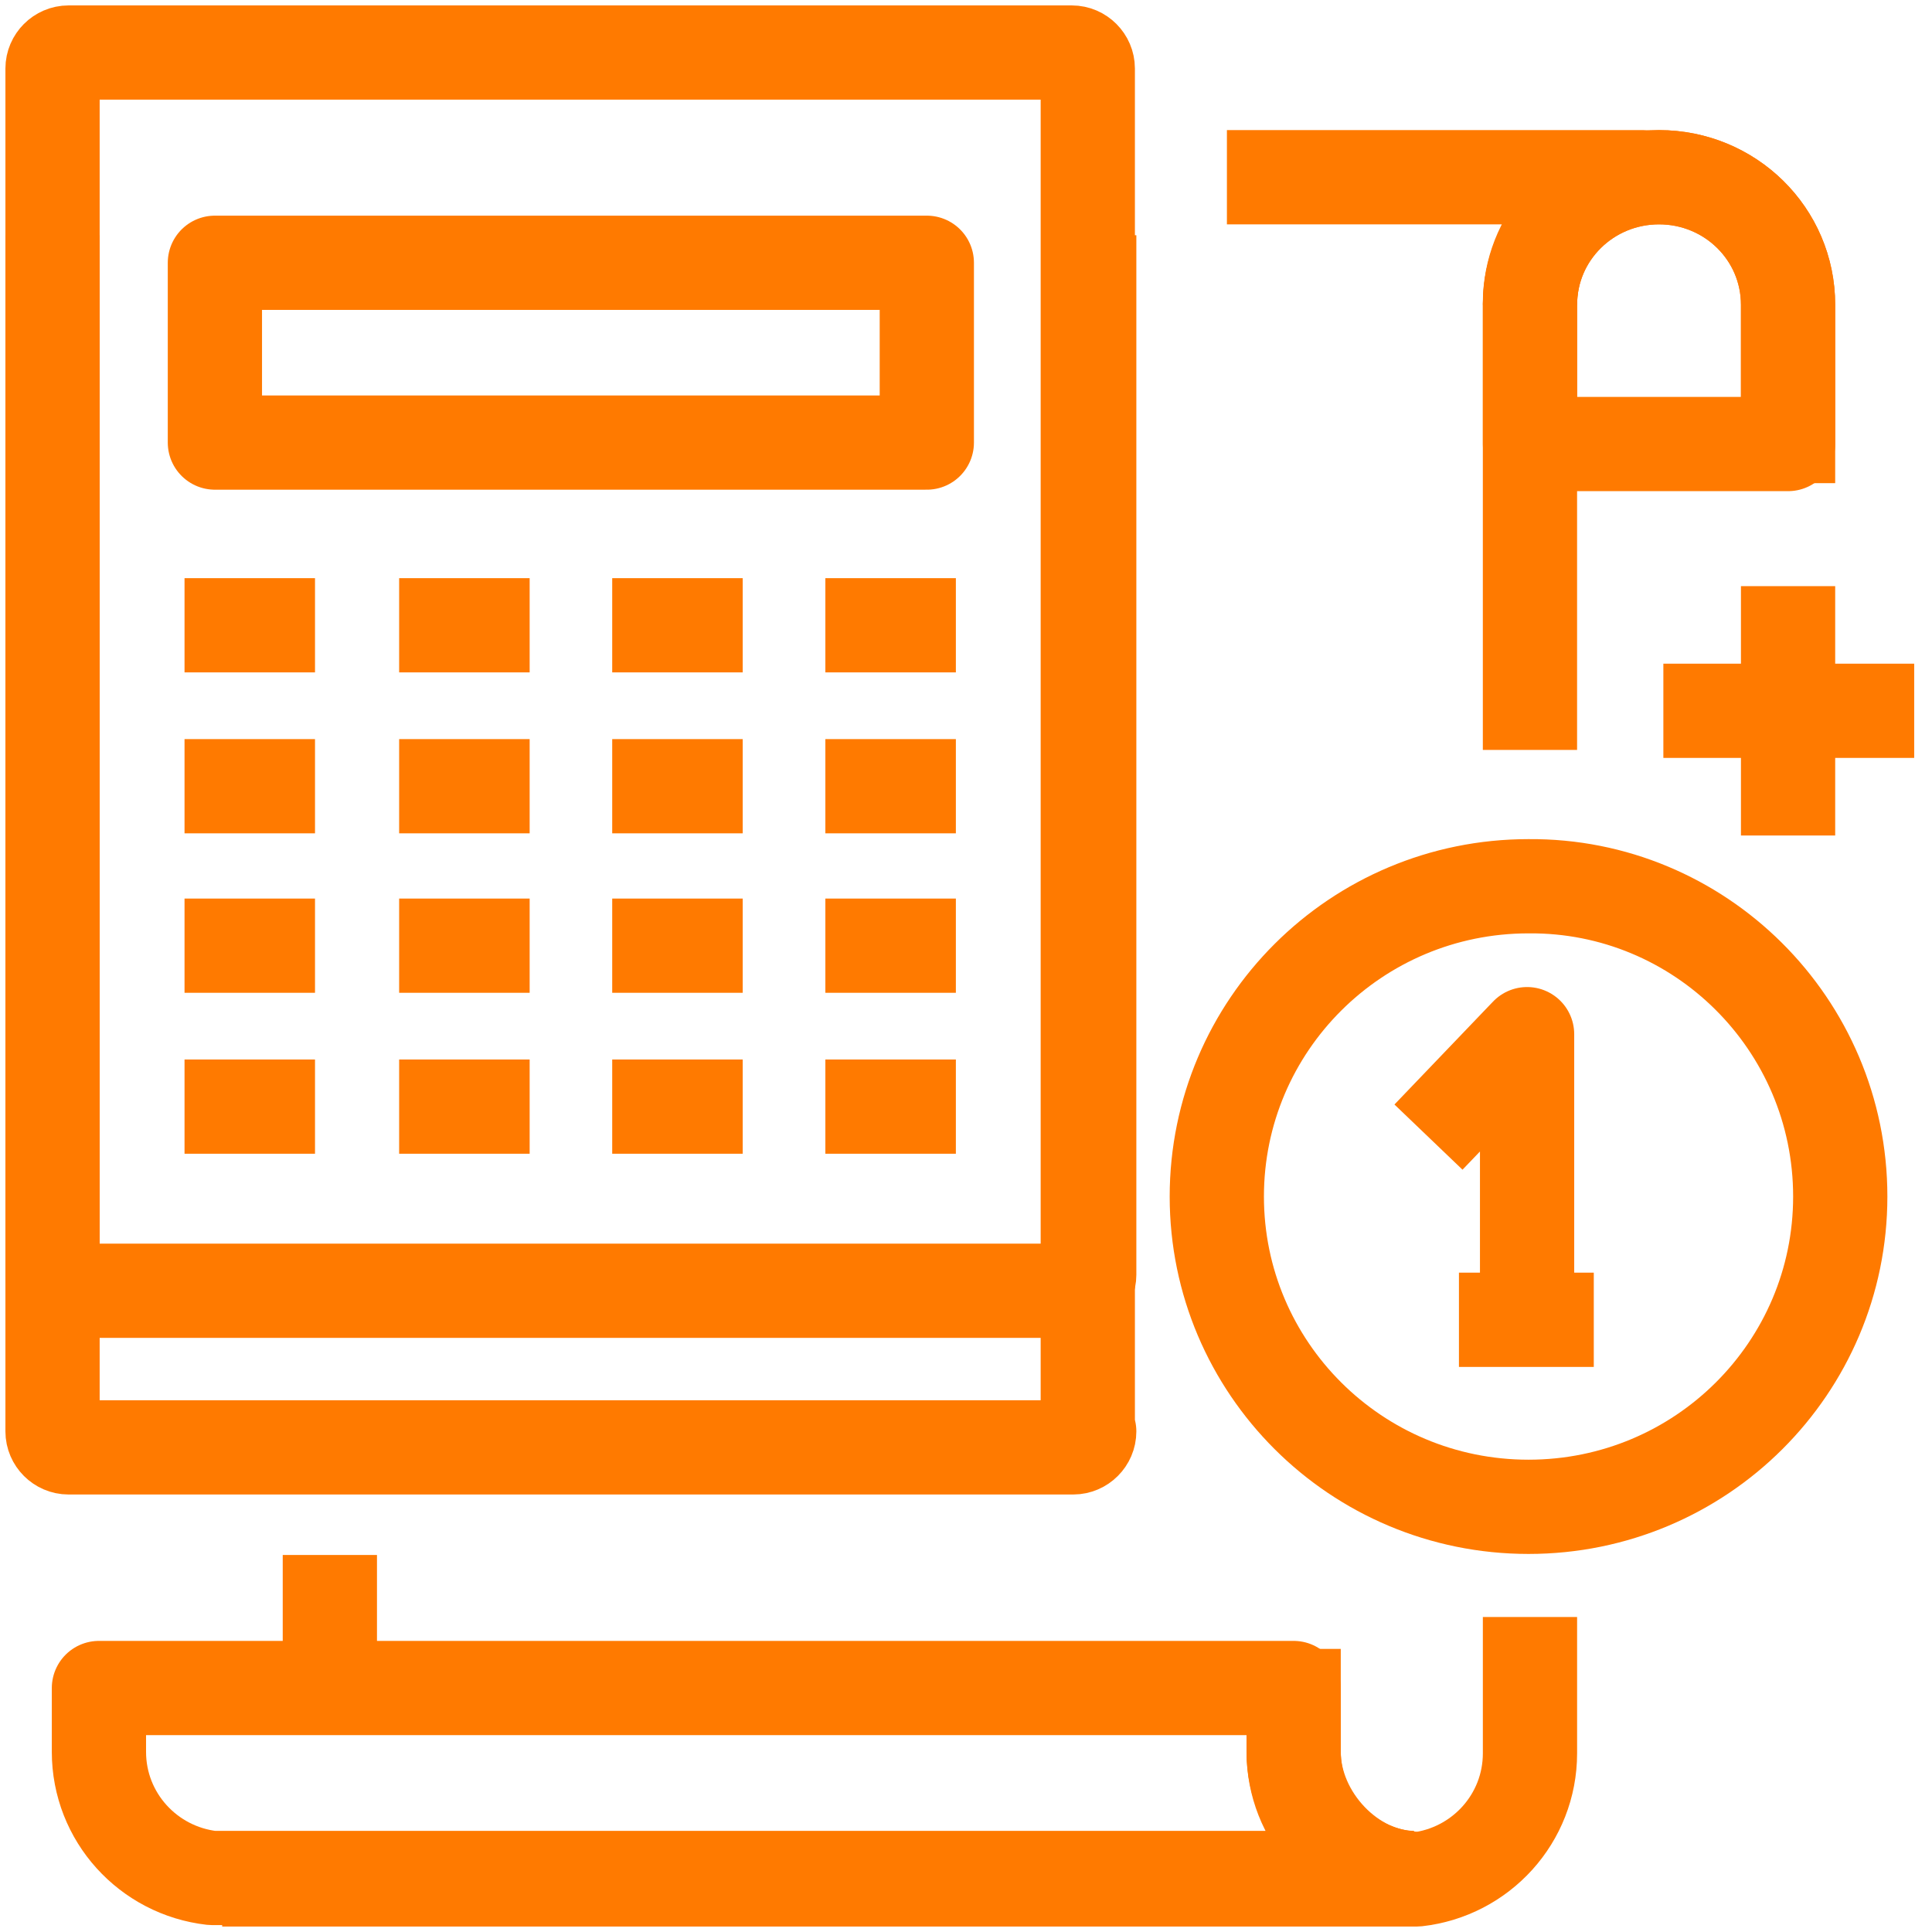<svg width="82" height="82" viewBox="0 0 82 82" fill="none" xmlns="http://www.w3.org/2000/svg">
<path d="M64.938 18.846V12.938C64.938 9.922 67.399 7.522 70.414 7.522C73.43 7.522 75.891 9.922 75.891 12.938V18.846H64.938Z" stroke="#FF7A00" stroke-width="4" stroke-linejoin="round"/>
<path d="M52.074 7.522C53.551 7.522 67.336 7.522 69.736 7.522C67.028 7.83 64.936 10.107 64.936 12.876V31.83" stroke="#FF7A00" stroke-width="4" stroke-linejoin="round"/>
<path d="M14 70.391L14 70.999L14 65.999" stroke="#FF7A00" stroke-width="4" stroke-linejoin="round"/>
<path d="M64.937 68.63V73.491V74.415C64.937 77.184 62.845 79.461 60.137 79.768C58.66 79.768 11.83 79.768 9.43 79.768" stroke="#FF7A00" stroke-width="4" stroke-linejoin="round"/>
<path d="M54.907 71.645V74.353C54.907 77.122 56.999 79.399 59.707 79.707C57.307 79.707 10.476 79.707 8.999 79.707C6.292 79.399 4.199 77.122 4.199 74.353V71.645H54.907Z" stroke="#FF7A00" stroke-width="4" stroke-linejoin="round"/>
<path d="M64.938 12.938C64.938 9.922 67.399 7.522 70.414 7.522C73.43 7.522 75.891 9.922 75.891 12.938V20.507" stroke="#FF7A00" stroke-width="4" stroke-linejoin="round"/>
<path d="M54.906 69.984V74.353C54.906 77.122 57.368 79.707 60.014 79.707" stroke="#FF7A00" stroke-width="4" stroke-linejoin="round"/>
<path d="M46.23 60.754C46.23 61.123 45.923 61.431 45.553 61.431H2.907C2.538 61.431 2.23 61.123 2.23 60.754V2.907C2.23 2.538 2.538 2.23 2.907 2.23H45.492C45.861 2.23 46.169 2.538 46.169 2.907V60.754H46.23Z" stroke="#FF7A00" stroke-width="4" stroke-linejoin="round"/>
<path d="M46.23 9.984V54.108C46.23 54.477 45.923 54.784 45.553 54.784H2.907C2.538 54.784 2.23 54.477 2.23 54.108V9.984" stroke="#FF7A00" stroke-width="4" stroke-linejoin="round"/>
<path d="M39.337 11.153H9.121V18.784H39.337V11.153Z" stroke="#FF7A00" stroke-width="4" stroke-linejoin="round"/>
<path d="M7.832 26.538H13.37" stroke="#FF7A00" stroke-width="4" stroke-linejoin="round"/>
<path d="M16.941 26.538H22.48" stroke="#FF7A00" stroke-width="4" stroke-linejoin="round"/>
<path d="M25.984 26.538H31.523" stroke="#FF7A00" stroke-width="4" stroke-linejoin="round"/>
<path d="M35.031 26.538H40.57" stroke="#FF7A00" stroke-width="4" stroke-linejoin="round"/>
<path d="M7.832 33.369H13.37" stroke="#FF7A00" stroke-width="4" stroke-linejoin="round"/>
<path d="M16.941 33.369H22.48" stroke="#FF7A00" stroke-width="4" stroke-linejoin="round"/>
<path d="M25.984 33.369H31.523" stroke="#FF7A00" stroke-width="4" stroke-linejoin="round"/>
<path d="M35.031 33.369H40.57" stroke="#FF7A00" stroke-width="4" stroke-linejoin="round"/>
<path d="M7.832 40.138H13.37" stroke="#FF7A00" stroke-width="4" stroke-linejoin="round"/>
<path d="M16.941 40.138H22.48" stroke="#FF7A00" stroke-width="4" stroke-linejoin="round"/>
<path d="M25.984 40.138H31.523" stroke="#FF7A00" stroke-width="4" stroke-linejoin="round"/>
<path d="M35.031 40.138H40.57" stroke="#FF7A00" stroke-width="4" stroke-linejoin="round"/>
<path d="M7.832 46.969H13.37" stroke="#FF7A00" stroke-width="4" stroke-linejoin="round"/>
<path d="M16.941 46.969H22.48" stroke="#FF7A00" stroke-width="4" stroke-linejoin="round"/>
<path d="M25.984 46.969H31.523" stroke="#FF7A00" stroke-width="4" stroke-linejoin="round"/>
<path d="M35.031 46.969H40.57" stroke="#FF7A00" stroke-width="4" stroke-linejoin="round"/>
<path d="M78.106 50.785C78.106 58.046 72.198 63.954 64.875 63.954C57.552 63.954 51.645 58.046 51.645 50.785C51.645 43.523 57.552 37.615 64.875 37.615C72.137 37.554 78.106 43.461 78.106 50.785Z" stroke="#FF7A00" stroke-width="4" stroke-linejoin="round"/>
<path d="M64.814 56.077V43.893L60.629 48.262" stroke="#FF7A00" stroke-width="4" stroke-linejoin="round"/>
<path d="M61.922 56.016H67.645" stroke="#FF7A00" stroke-width="4" stroke-linejoin="round"/>
<path d="M75.891 24.877V35.462" stroke="#FF7A00" stroke-width="4" stroke-linejoin="round"/>
<path d="M81.244 30.169H70.598" stroke="#FF7A00" stroke-width="4" stroke-linejoin="round"/>
</svg>
